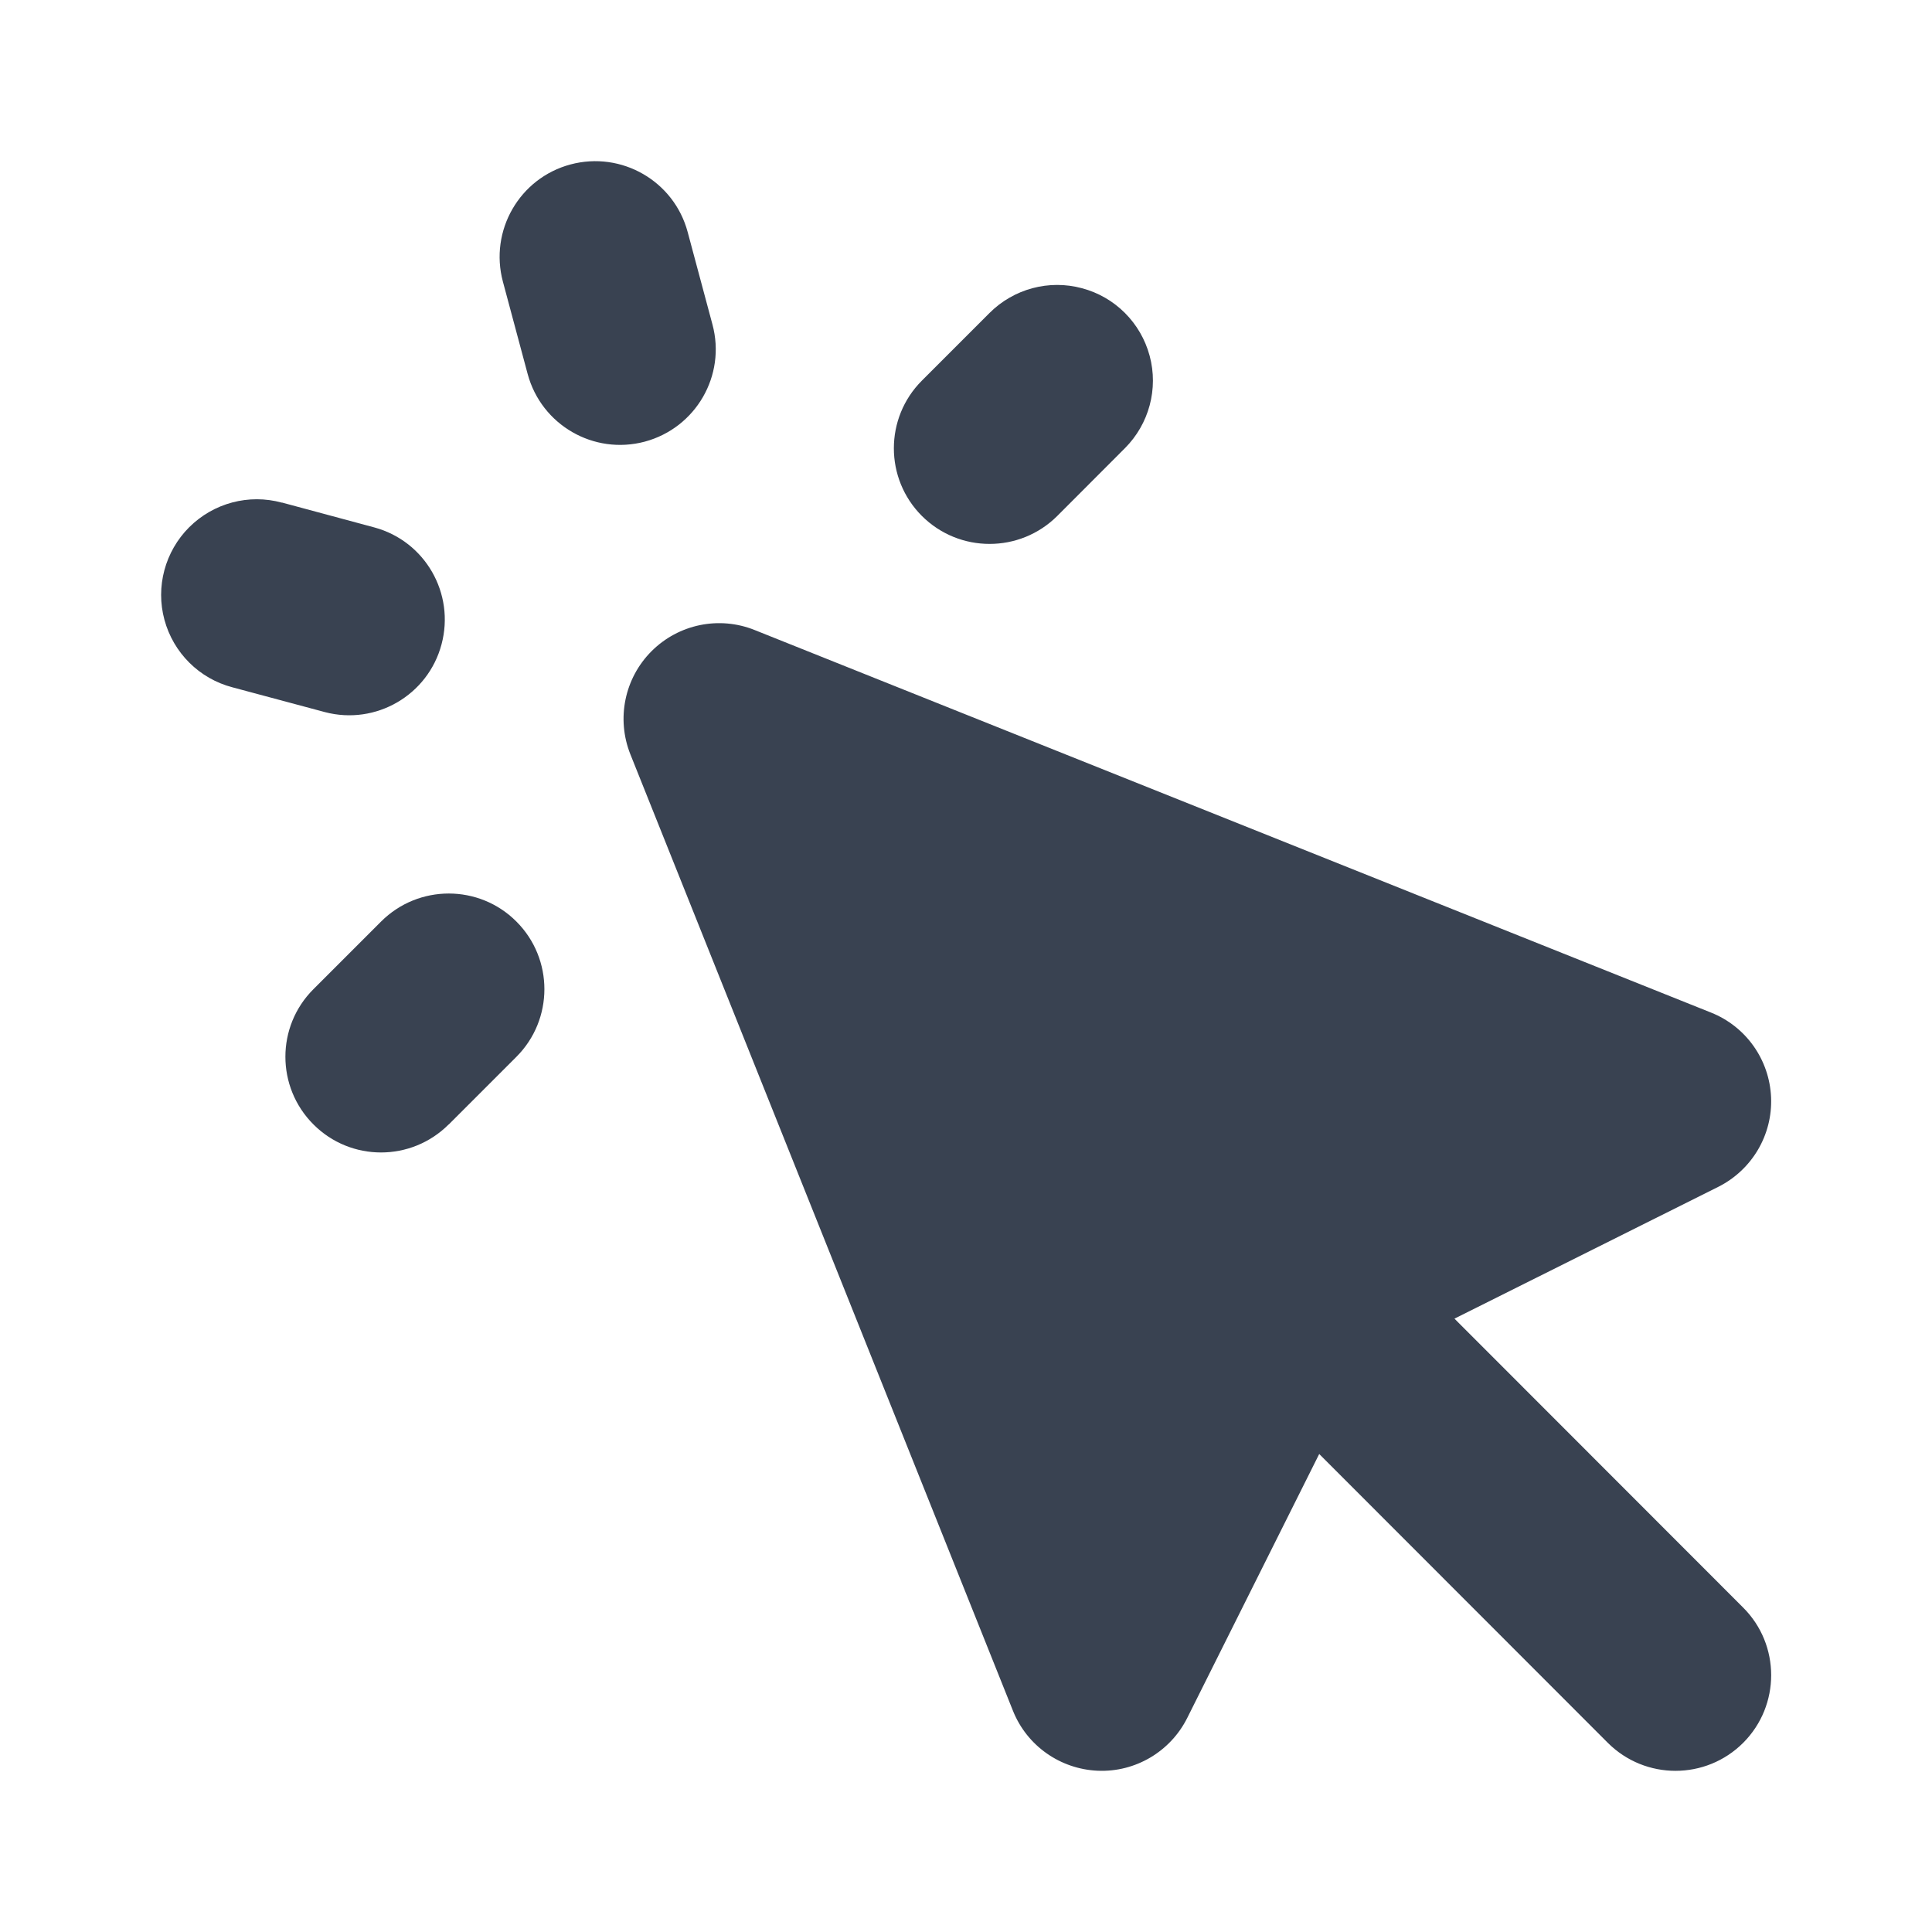 <svg width="17" height="17" viewBox="0 0 17 17" fill="none" xmlns="http://www.w3.org/2000/svg">
<path fill-rule="evenodd" clip-rule="evenodd" d="M6.051 2.042C5.931 1.593 5.469 1.327 5.02 1.447C4.571 1.567 4.305 2.029 4.425 2.478L4.643 3.291C4.764 3.74 5.225 4.006 5.674 3.886C6.123 3.765 6.39 3.304 6.269 2.855L6.051 2.042H6.051ZM2.481 4.423C2.19 4.343 1.879 4.426 1.665 4.639C1.452 4.852 1.368 5.163 1.447 5.454C1.526 5.745 1.754 5.972 2.046 6.048L2.859 6.266C3.307 6.384 3.766 6.117 3.885 5.67C4.005 5.222 3.741 4.762 3.294 4.641L2.481 4.422V4.423ZM9.898 3.944C10.111 3.731 10.194 3.421 10.116 3.131C10.038 2.84 9.811 2.613 9.52 2.536C9.23 2.458 8.92 2.541 8.707 2.754L8.112 3.349C7.783 3.678 7.783 4.211 8.112 4.54C8.441 4.868 8.974 4.868 9.303 4.54L9.898 3.944ZM3.948 9.895L4.543 9.3C4.872 8.972 4.873 8.438 4.544 8.109C4.216 7.78 3.682 7.78 3.353 8.109L2.758 8.704C2.429 9.032 2.429 9.565 2.758 9.894C3.086 10.223 3.619 10.223 3.948 9.894V9.895ZM6.641 5.544C6.328 5.418 5.971 5.492 5.733 5.73C5.495 5.968 5.422 6.325 5.547 6.638L8.913 15.053C9.036 15.361 9.329 15.567 9.66 15.581C9.991 15.595 10.299 15.412 10.447 15.116L11.608 12.794L14.148 15.336C14.477 15.664 15.01 15.664 15.339 15.335C15.667 15.006 15.667 14.473 15.338 14.145L12.798 11.603L15.12 10.443C15.416 10.294 15.598 9.986 15.584 9.656C15.57 9.325 15.364 9.033 15.056 8.91L6.641 5.544Z" fill="#394251"/>
</svg>
